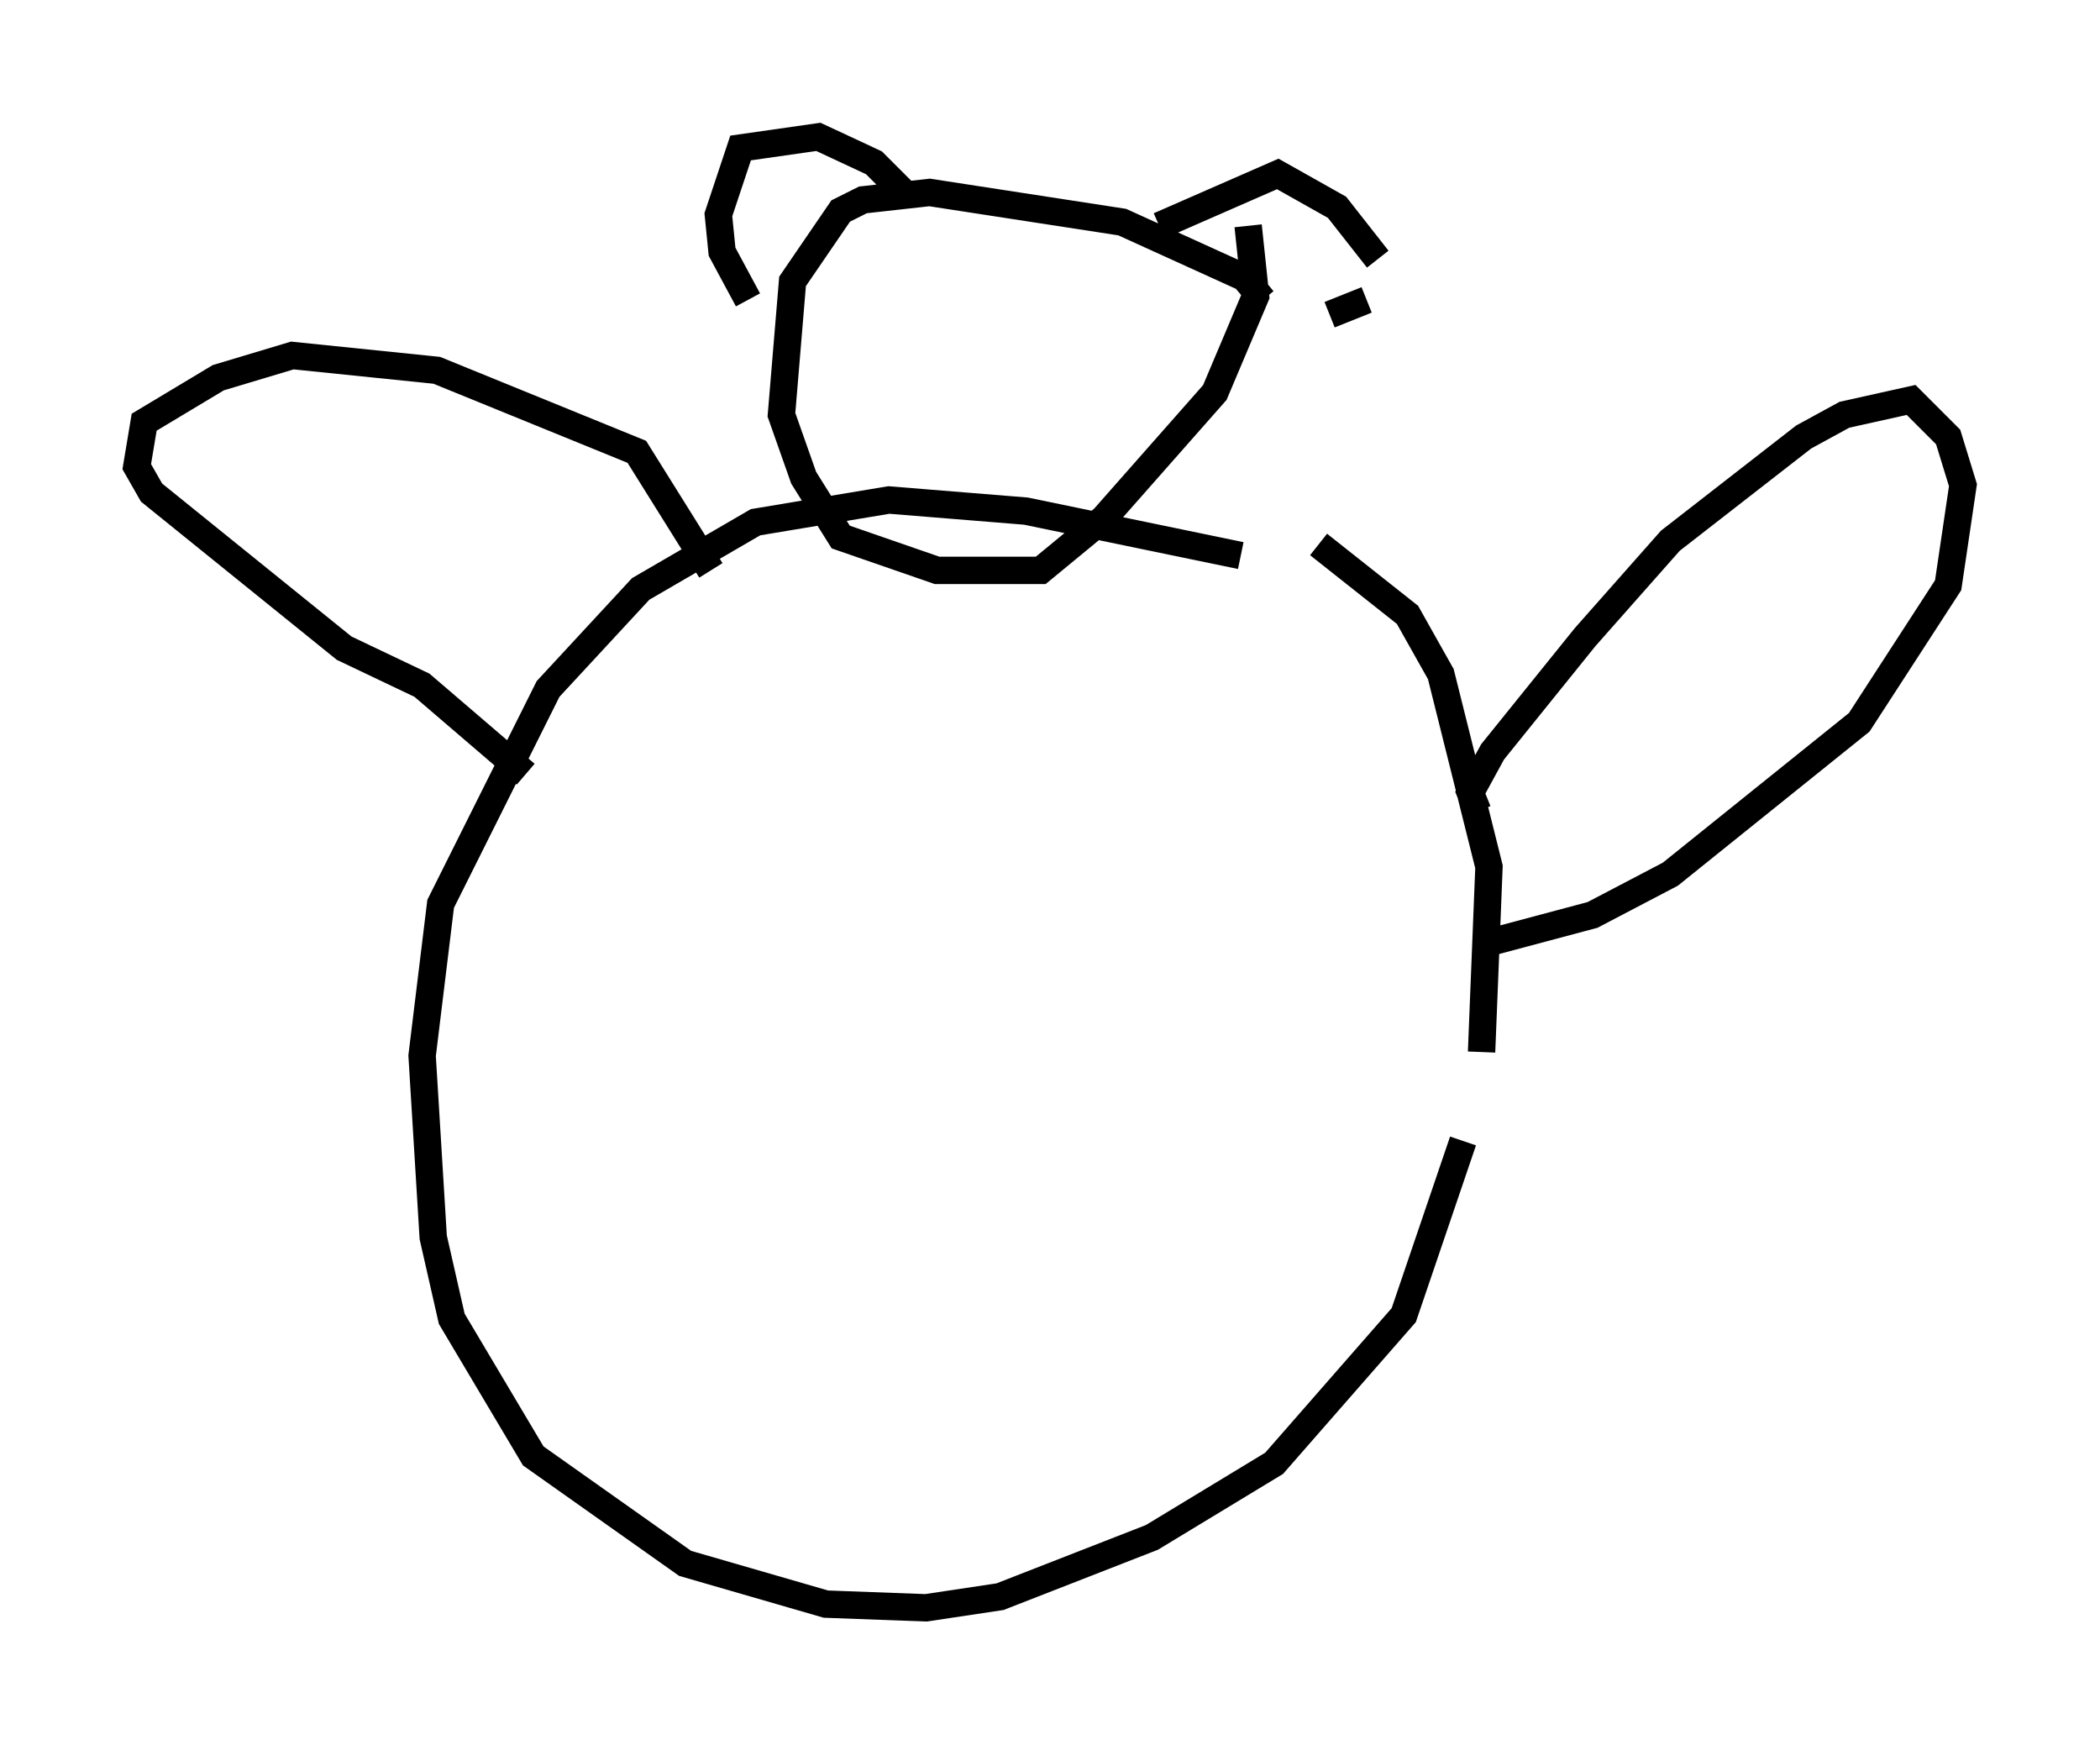 <?xml version="1.0" encoding="utf-8" ?>
<svg baseProfile="full" height="63.721" version="1.1" width="76.711" xmlns="http://www.w3.org/2000/svg" xmlns:ev="http://www.w3.org/2001/xml-events" xmlns:xlink="http://www.w3.org/1999/xlink"><defs /><rect fill="white" height="63.721" width="76.711" x="0" y="0" /><path d="M47.354, 21.103 m-2.03, -0.812 l-7.848, -1.624 -5.007, -0.406 l-4.871, 0.812 -4.195, 2.436 l-3.383, 3.654 -3.924, 7.848 l-0.677, 5.548 0.406, 6.631 l0.677, 2.977 2.977, 5.007 l5.548, 3.924 5.142, 1.488 l3.654, 0.135 2.706, -0.406 l5.548, -2.165 4.465, -2.706 l4.736, -5.413 2.165, -6.36 m0.677, -3.248 l0.271, -6.766 -1.759, -7.036 l-1.218, -2.165 -3.248, -2.571 m-2.03, -8.931 l-0.677, -0.812 -4.465, -2.03 l-7.036, -1.083 -2.436, 0.271 l-0.812, 0.406 -1.759, 2.571 l-0.406, 4.871 0.812, 2.3 l1.353, 2.165 3.518, 1.218 l3.789, 0.0 2.3, -1.894 l4.059, -4.601 1.488, -3.518 l-0.271, -2.571 m-3.248, 0.0 l4.33, -1.894 2.165, 1.218 l1.488, 1.894 m-0.406, 1.488 l-1.353, 0.541 m-15.291, -4.195 l-1.353, -1.353 -2.03, -0.947 l-2.842, 0.406 -0.812, 2.436 l0.135, 1.353 0.947, 1.759 m26.657, 18.674 l-0.271, -0.677 0.812, -1.488 l3.383, -4.195 3.112, -3.518 l4.871, -3.789 1.488, -0.812 l2.436, -0.541 1.353, 1.353 l0.541, 1.759 -0.541, 3.654 l-3.248, 5.007 -6.901, 5.548 l-2.842, 1.488 -4.059, 1.083 m-28.146, -13.667 l-2.706, -4.33 -7.307, -2.977 l-5.277, -0.541 -2.706, 0.812 l-2.706, 1.624 -0.271, 1.624 l0.541, 0.947 7.036, 5.683 l2.842, 1.353 3.789, 3.248 " fill="none" stroke="black" stroke-width="1" /></svg>